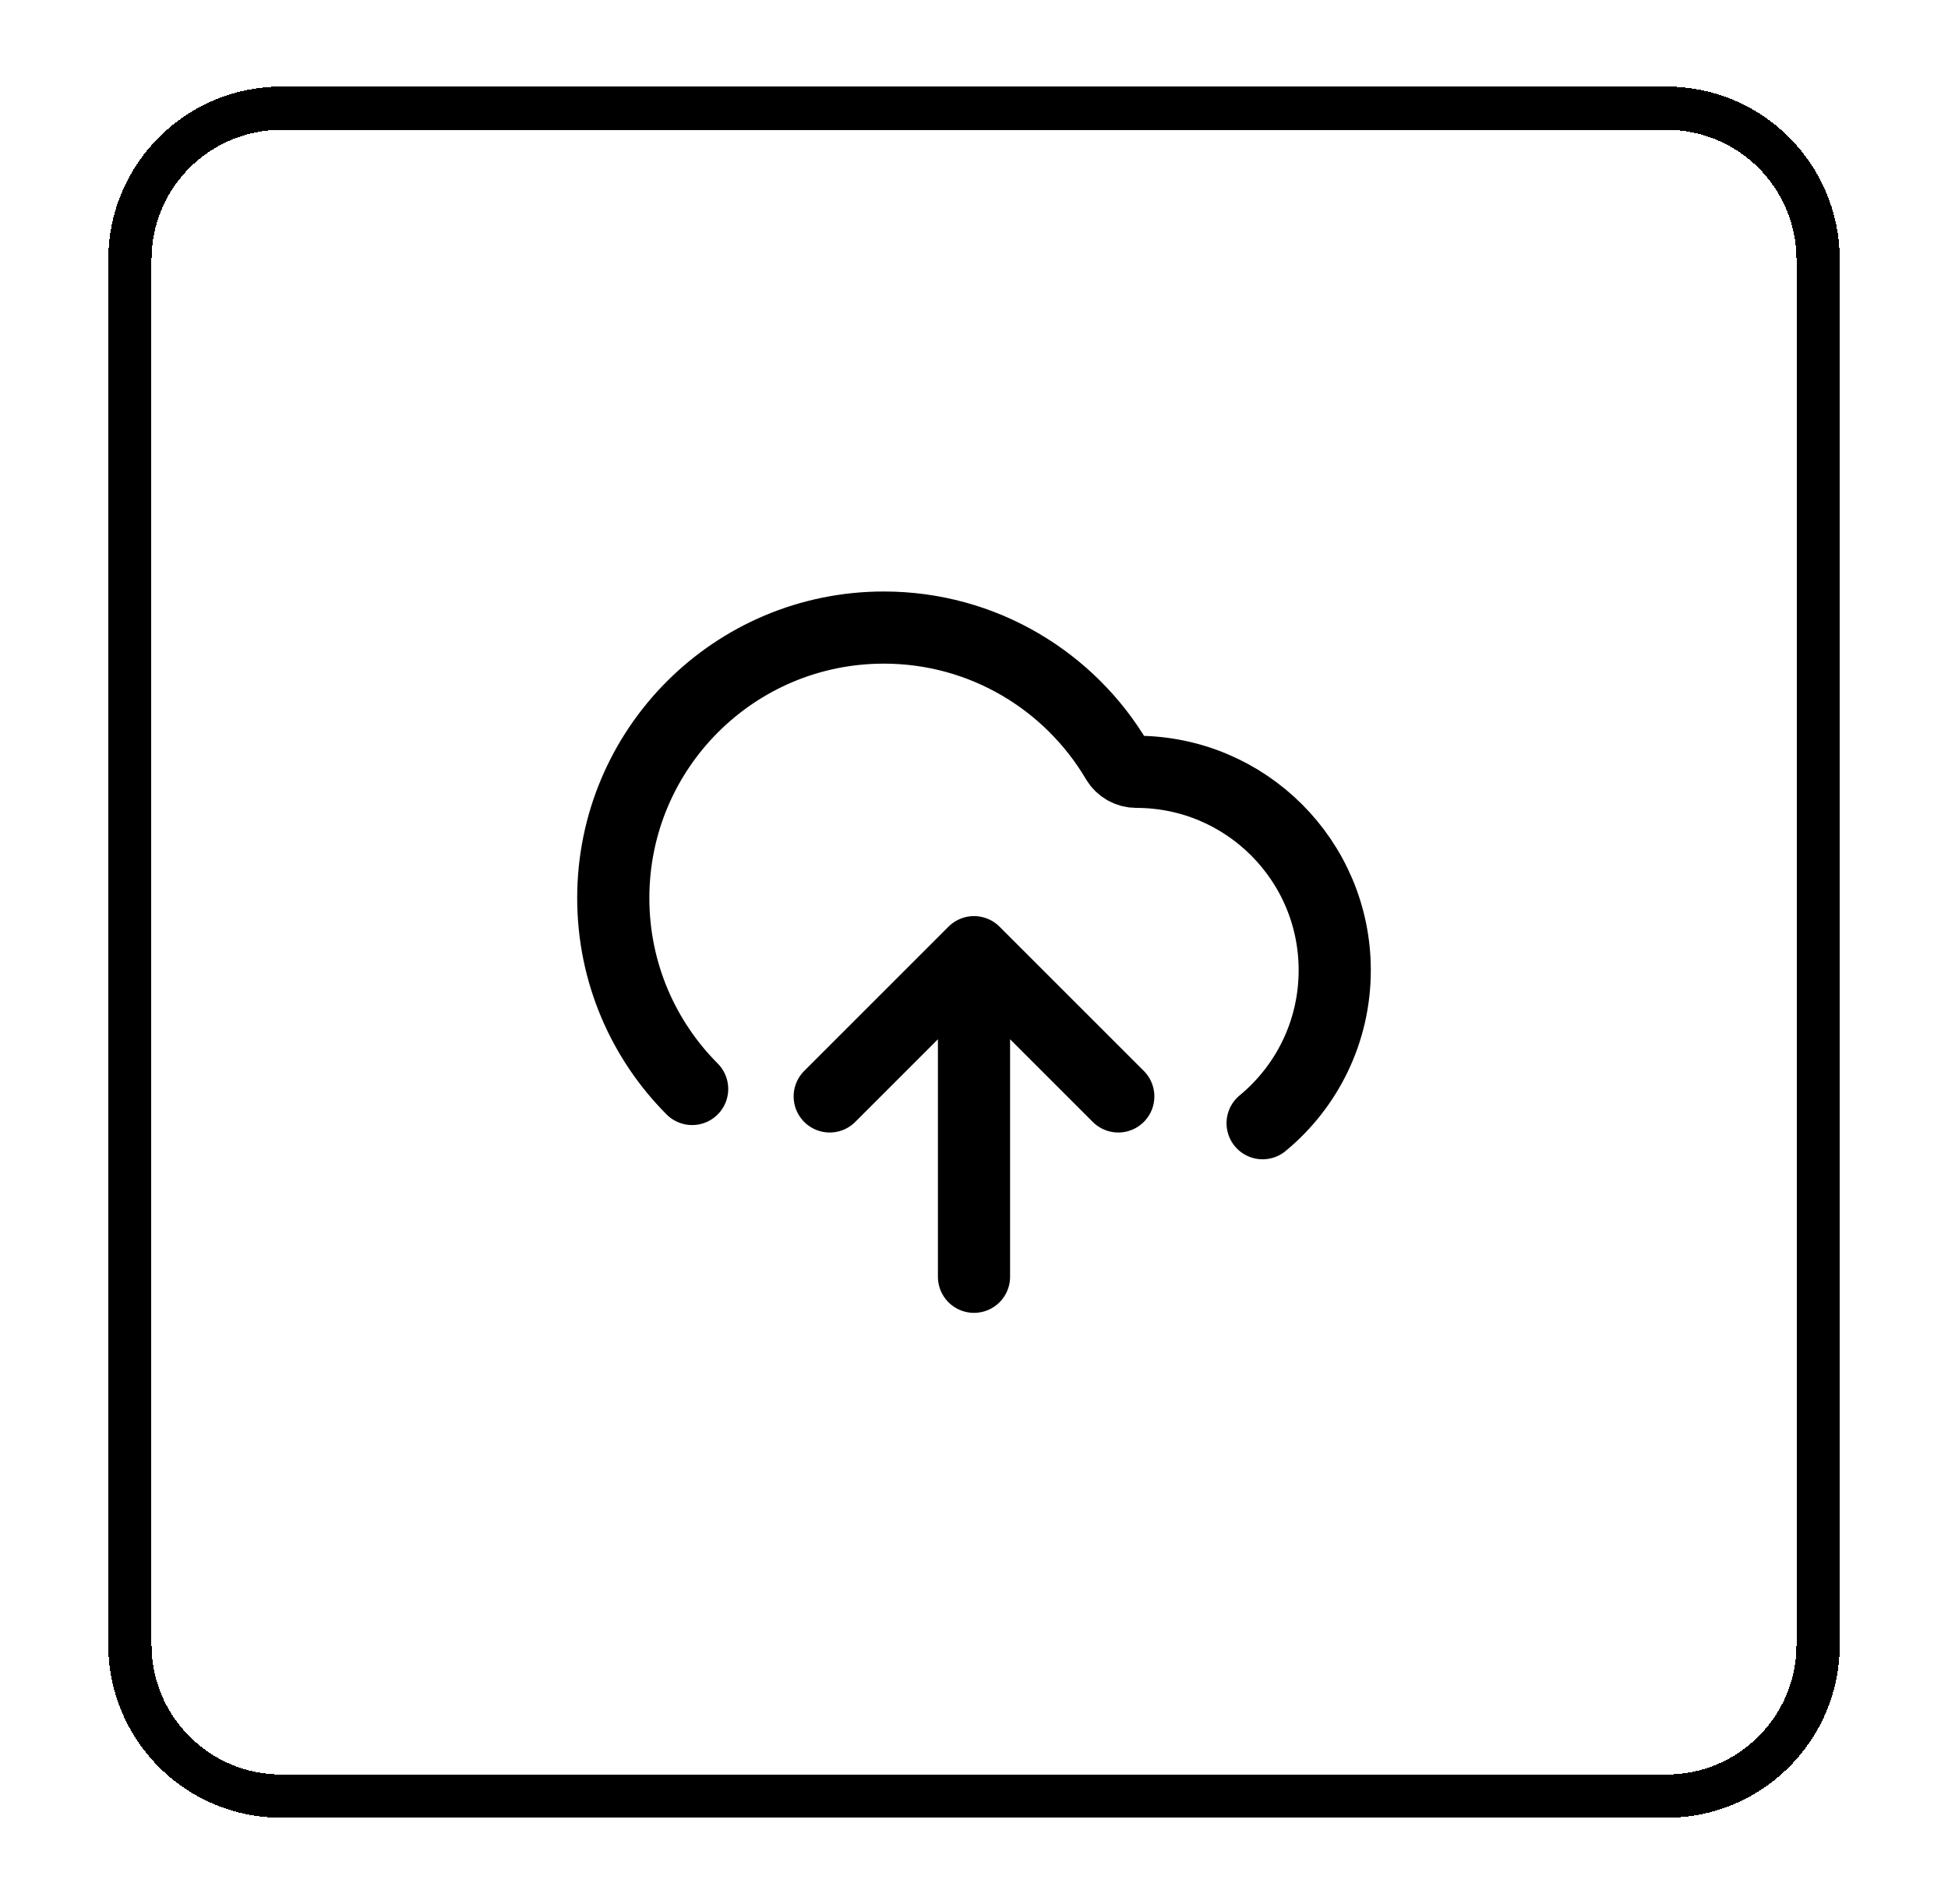 <svg width="45" height="44" viewBox="0 0 45 44" fill="none" xmlns="http://www.w3.org/2000/svg">
<g filter="url(#filter0_d_1782_2489)">
<path d="M3 5C3 3.067 4.567 1.5 6.5 1.5H38.5C40.433 1.5 42 3.067 42 5V37C42 38.933 40.433 40.5 38.5 40.5H6.5C4.567 40.5 3 38.933 3 37V5Z" stroke="currentColor" shape-rendering="crispEdges"/>
<path d="M19.167 24.333L22.5 21M22.5 21L25.833 24.333M22.5 21V28.5M29.167 24.952C30.185 24.112 30.833 22.84 30.833 21.417C30.833 18.885 28.781 16.833 26.25 16.833C26.068 16.833 25.898 16.738 25.805 16.581C24.718 14.737 22.712 13.5 20.417 13.5C16.965 13.5 14.167 16.298 14.167 19.75C14.167 21.472 14.863 23.031 15.989 24.161" stroke="currentColor" stroke-width="1.667" stroke-linecap="round" stroke-linejoin="round"/>
</g>
<defs>
<filter id="filter0_d_1782_2489" x="0.5" y="0" width="44" height="44" filterUnits="userSpaceOnUse" color-interpolation-filters="sRGB">
<feFlood flood-opacity="0" result="BackgroundImageFix"/>
<feColorMatrix in="SourceAlpha" type="matrix" values="0 0 0 0 0 0 0 0 0 0 0 0 0 0 0 0 0 0 127 0" result="hardAlpha"/>
<feOffset dy="1"/>
<feGaussianBlur stdDeviation="1"/>
<feComposite in2="hardAlpha" operator="out"/>
<feColorMatrix type="matrix" values="0 0 0 0 0.063 0 0 0 0 0.094 0 0 0 0 0.157 0 0 0 0.05 0"/>
<feBlend mode="normal" in2="BackgroundImageFix" result="effect1_dropShadow_1782_2489"/>
<feBlend mode="normal" in="SourceGraphic" in2="effect1_dropShadow_1782_2489" result="shape"/>
</filter>
</defs>
</svg>
